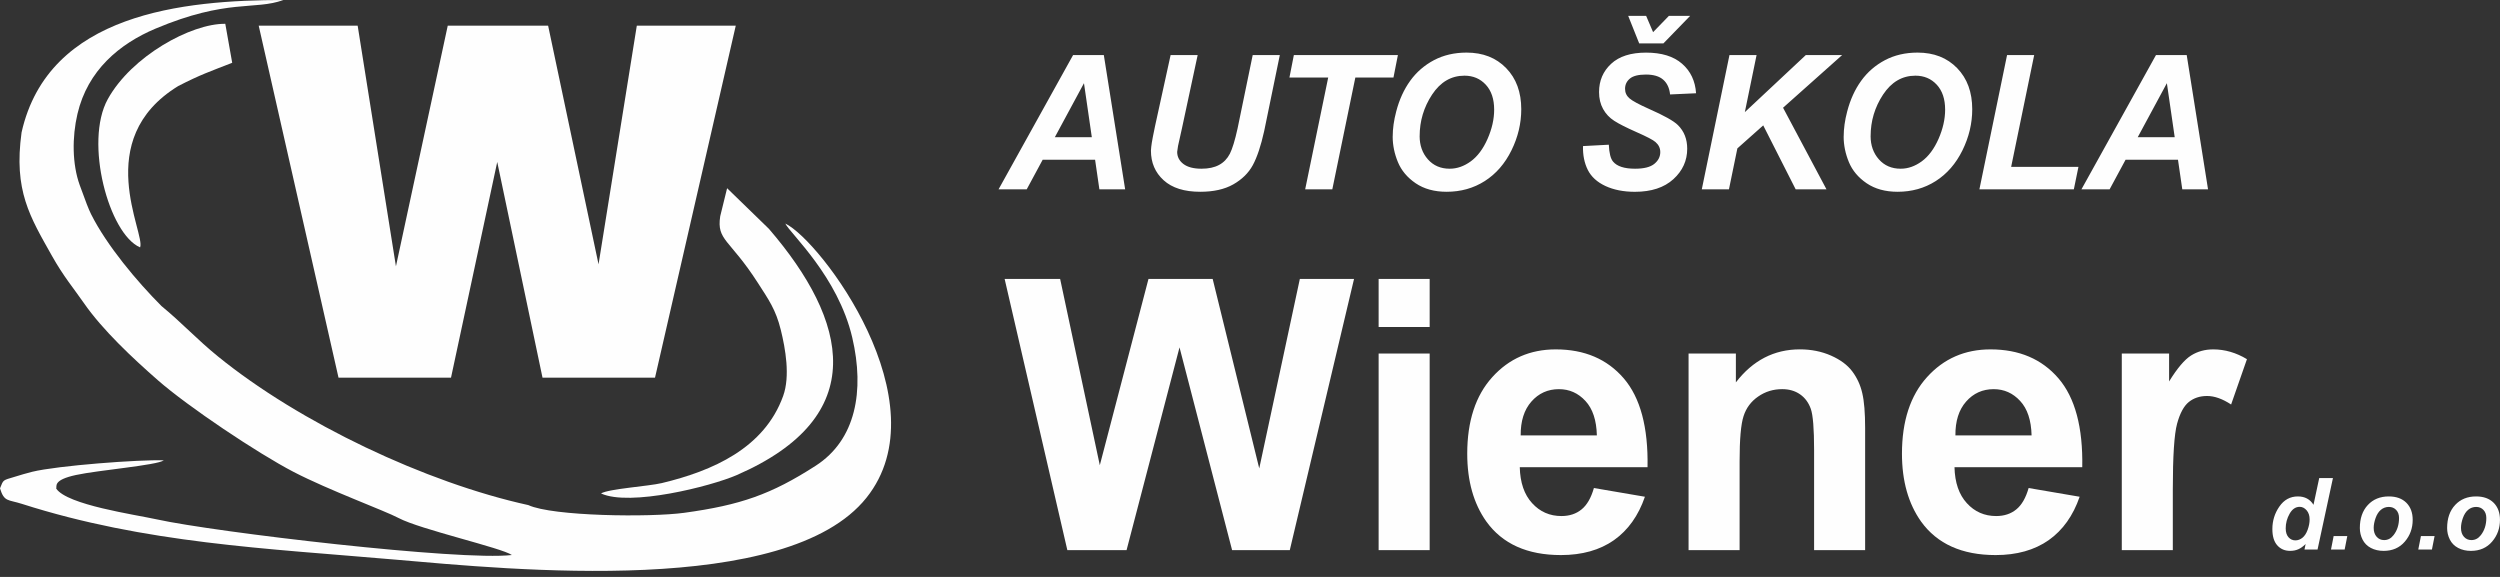 <svg width="208" height="48" viewBox="0 0 208 48" fill="none" xmlns="http://www.w3.org/2000/svg">
<rect x="0" y="0" width="208" height="48" fill="#333333" stroke="none"/>
<path fill-rule="evenodd" clip-rule="evenodd" d="M1.796 11.008C1.123 15.874 2.497 18.035 4.331 21.302C5.29 23.008 6.131 23.991 6.976 25.21C8.543 27.471 11.071 29.827 13.138 31.638C15.638 33.828 21.433 37.709 24.426 39.263C27.35 40.781 31.995 42.48 33.166 43.101C34.956 44.05 41.775 45.587 42.588 46.178C38.29 46.682 17.905 44.282 13.034 43.21C11.204 42.807 5.593 42.012 4.678 40.652C4.747 40.442 4.385 39.941 6.309 39.522C8.188 39.114 13.06 38.714 13.631 38.3C11.58 38.226 4.791 38.736 2.678 39.253C2.208 39.368 1.672 39.532 1.234 39.666C0.212 39.978 0.298 39.883 0 40.63C0.346 41.775 0.669 41.553 1.82 41.921C12.077 45.203 22.173 45.632 32.81 46.554C42.652 47.407 65.467 49.696 72.088 41.415C78.435 33.477 68.276 20.004 65.337 18.599C65.731 19.42 69.712 22.979 70.907 28.083C71.951 32.538 71.2 36.601 67.868 38.748C64.159 41.137 61.612 42.021 56.929 42.665C54.117 43.053 45.986 42.962 43.955 42.023C35.466 40.163 24.96 35.202 18.128 29.65C16.374 28.225 15.13 26.852 13.438 25.465C11.413 23.438 8.879 20.421 7.578 17.82C7.374 17.412 7.146 16.817 6.635 15.406C6.004 13.662 5.991 11.411 6.445 9.475C7.293 5.853 9.938 3.647 12.939 2.382C18.918 -0.136 21.207 0.875 23.576 0C15.275 0.008 4.03 1.093 1.797 11.008H1.796Z" fill="#FEFEFE"/>
<path fill-rule="evenodd" clip-rule="evenodd" d="M50.005 41.054C52.383 42.162 59.119 40.475 61.308 39.522C72.5 34.651 70.567 26.702 63.975 19.04L60.495 15.659L59.922 17.991C59.615 20.015 60.694 19.865 63.045 23.521C63.945 24.922 64.546 25.748 64.965 27.457C65.348 29.017 65.753 31.287 65.16 32.94C63.597 37.297 59.278 39.183 55.066 40.192C53.939 40.461 50.664 40.664 50.004 41.054H50.005Z" fill="#FEFEFE"/>
<path fill-rule="evenodd" clip-rule="evenodd" d="M11.655 20.583C12.137 19.446 7.538 11.627 14.827 7.159C16.698 6.198 17.456 5.956 19.319 5.224L18.744 1.981C15.905 1.947 10.942 4.676 8.967 8.25C6.992 11.827 9.062 19.472 11.655 20.582L11.655 20.583Z" fill="#FEFEFE"/>
<path d="M61.216 2.133L54.497 31.423H45.137L41.37 13.475L37.524 31.423H28.165L21.523 2.133H29.757L32.942 22.159L37.253 2.133H45.603L49.798 21.992L52.983 2.133H61.216Z" fill="#FEFEFE"/>
<path d="M91.111 13.288H86.752L85.422 15.754H83.079L89.282 4.58H91.838L93.613 15.754H91.469L91.111 13.288H91.111ZM90.839 11.416L90.187 6.921L87.762 11.416H90.839ZM97.395 4.58H99.646L98.342 10.659L98.012 12.146C97.994 12.273 97.971 12.438 97.941 12.635C97.941 13.041 98.112 13.377 98.457 13.642C98.803 13.905 99.305 14.037 99.961 14.037C100.552 14.037 101.041 13.933 101.427 13.722C101.814 13.514 102.113 13.202 102.325 12.791C102.534 12.378 102.749 11.675 102.966 10.687L104.225 4.58H106.481L105.179 10.908C104.905 12.143 104.588 13.087 104.232 13.743C103.875 14.398 103.332 14.928 102.609 15.34C101.885 15.751 100.967 15.956 99.859 15.956C98.534 15.956 97.518 15.637 96.815 14.996C96.109 14.356 95.758 13.535 95.758 12.531C95.769 12.325 95.794 12.099 95.833 11.857C95.856 11.696 95.945 11.233 96.104 10.471L97.395 4.58L97.395 4.58ZM110.849 15.754H108.59L110.506 6.452H107.281L107.649 4.58H116.305L115.936 6.452H112.764L110.848 15.754H110.849ZM115.873 11.368C115.873 10.708 115.97 10.01 116.164 9.277C116.42 8.293 116.808 7.443 117.33 6.72C117.852 5.997 118.512 5.427 119.305 5.006C120.101 4.587 121.004 4.376 122.019 4.376C123.38 4.376 124.476 4.805 125.313 5.667C126.15 6.528 126.569 7.667 126.569 9.087C126.569 10.268 126.297 11.41 125.753 12.512C125.208 13.618 124.466 14.469 123.533 15.064C122.599 15.659 121.543 15.956 120.361 15.956C119.338 15.956 118.478 15.719 117.782 15.246C117.089 14.773 116.595 14.187 116.306 13.487C116.017 12.788 115.871 12.08 115.871 11.368L115.873 11.368ZM118.113 11.324C118.113 12.094 118.343 12.739 118.801 13.257C119.262 13.777 119.865 14.037 120.615 14.037C121.224 14.037 121.809 13.832 122.37 13.423C122.932 13.012 123.396 12.39 123.764 11.558C124.13 10.723 124.314 9.914 124.314 9.124C124.314 8.242 124.082 7.55 123.618 7.048C123.153 6.546 122.562 6.296 121.843 6.296C120.741 6.296 119.843 6.822 119.15 7.87C118.459 8.921 118.115 10.07 118.115 11.324H118.113ZM131.705 12.154L133.854 12.04C133.884 12.734 134.002 13.202 134.207 13.444C134.536 13.839 135.145 14.037 136.035 14.037C136.774 14.037 137.312 13.902 137.641 13.632C137.971 13.361 138.135 13.037 138.135 12.654C138.135 12.324 138 12.043 137.731 11.814C137.542 11.645 137.02 11.372 136.169 10.997C135.317 10.621 134.695 10.305 134.304 10.053C133.91 9.801 133.603 9.474 133.378 9.07C133.153 8.667 133.041 8.196 133.041 7.658C133.041 6.714 133.376 5.931 134.046 5.309C134.713 4.687 135.683 4.378 136.954 4.378C138.243 4.378 139.242 4.685 139.947 5.301C140.656 5.918 141.044 6.737 141.113 7.759L138.95 7.858C138.896 7.324 138.704 6.916 138.379 6.63C138.057 6.347 137.576 6.203 136.942 6.203C136.318 6.203 135.873 6.315 135.607 6.538C135.338 6.762 135.205 7.046 135.205 7.386C135.205 7.709 135.328 7.972 135.571 8.183C135.816 8.396 136.359 8.687 137.194 9.06C138.458 9.616 139.261 10.066 139.606 10.412C140.12 10.922 140.376 11.574 140.376 12.376C140.376 13.364 139.993 14.207 139.226 14.907C138.458 15.606 137.392 15.958 136.024 15.958C135.079 15.958 134.261 15.796 133.568 15.474C132.877 15.151 132.389 14.703 132.102 14.131C131.818 13.559 131.685 12.898 131.706 12.155L131.705 12.154ZM137.537 2.676L138.854 1.318H140.622L138.394 3.612H136.381L135.465 1.318H136.957L137.537 2.676ZM141.589 15.754L143.891 4.58H146.147L145.17 9.33L150.245 4.58H153.268L148.35 8.963L151.964 15.754H149.401L146.7 10.432L144.549 12.347L143.848 15.754H141.59H141.589ZM153.394 11.368C153.394 10.708 153.491 10.01 153.685 9.277C153.941 8.293 154.329 7.443 154.851 6.72C155.373 5.997 156.033 5.427 156.826 5.006C157.622 4.587 158.525 4.376 159.54 4.376C160.901 4.376 161.997 4.805 162.834 5.667C163.671 6.528 164.09 7.667 164.09 9.087C164.09 10.268 163.818 11.41 163.274 12.512C162.729 13.618 161.987 14.469 161.054 15.064C160.12 15.659 159.064 15.956 157.882 15.956C156.858 15.956 155.999 15.719 155.303 15.246C154.61 14.773 154.116 14.187 153.827 13.487C153.538 12.788 153.392 12.08 153.392 11.368L153.394 11.368ZM155.634 11.324C155.634 12.094 155.864 12.739 156.322 13.257C156.783 13.777 157.386 14.037 158.136 14.037C158.745 14.037 159.33 13.832 159.891 13.423C160.453 13.012 160.917 12.39 161.285 11.558C161.65 10.723 161.835 9.914 161.835 9.124C161.835 8.242 161.603 7.55 161.139 7.048C160.674 6.546 160.083 6.296 159.364 6.296C158.262 6.296 157.364 6.822 156.671 7.87C155.98 8.921 155.636 10.07 155.636 11.324H155.634ZM164.686 15.754L166.988 4.58H169.244L167.328 13.882H172.927L172.543 15.755H164.685L164.686 15.754ZM181.207 13.288H176.849L175.519 15.754H173.175L179.378 4.58H181.934L183.709 15.754H181.566L181.208 13.288H181.207ZM180.936 11.416L180.284 6.921L177.859 11.416H180.936Z" fill="#FEFEFE"/>
<path d="M88.803 45.772L83.585 23.207H88.203L91.504 38.707L95.554 23.207H100.894L104.769 38.97L108.147 23.207H112.656L107.31 45.772H102.511L98.136 28.901L93.73 45.772H88.802H88.803ZM114.702 27.209V23.207H118.948V27.209H114.702ZM114.702 45.772V29.415H118.948V45.772H114.702ZM132.611 40.603L136.857 41.329C136.314 42.91 135.452 44.113 134.28 44.942C133.102 45.767 131.63 46.182 129.868 46.182C127.074 46.182 125.003 45.252 123.665 43.393C122.606 41.901 122.074 40.021 122.074 37.746C122.074 35.036 122.771 32.908 124.161 31.375C125.551 29.836 127.312 29.069 129.44 29.069C131.827 29.069 133.712 29.872 135.097 31.48C136.476 33.087 137.137 35.551 137.075 38.87H126.445C126.476 40.152 126.817 41.15 127.473 41.864C128.124 42.579 128.94 42.935 129.911 42.935C130.577 42.935 131.136 42.751 131.585 42.384C132.039 42.016 132.38 41.422 132.613 40.603H132.611ZM132.859 36.223C132.828 34.967 132.513 34.011 131.909 33.36C131.304 32.704 130.57 32.378 129.703 32.378C128.779 32.378 128.014 32.725 127.41 33.413C126.805 34.1 126.511 35.041 126.521 36.223H132.86H132.859ZM155.179 45.772H150.933V37.436C150.933 35.671 150.84 34.531 150.659 34.017C150.473 33.497 150.179 33.097 149.765 32.808C149.352 32.52 148.856 32.377 148.278 32.377C147.535 32.377 146.868 32.582 146.279 32.992C145.685 33.401 145.282 33.947 145.065 34.62C144.843 35.297 144.735 36.547 144.735 38.375V45.771H140.489V29.414H144.425V31.814C145.835 29.981 147.607 29.067 149.75 29.067C150.69 29.067 151.553 29.24 152.333 29.582C153.118 29.929 153.707 30.365 154.104 30.894C154.508 31.43 154.786 32.034 154.941 32.712C155.101 33.389 155.179 34.356 155.179 35.617V45.771V45.772ZM168.779 40.603L173.026 41.329C172.483 42.91 171.621 44.113 170.449 44.942C169.271 45.767 167.799 46.182 166.037 46.182C163.243 46.182 161.172 45.252 159.834 43.393C158.775 41.901 158.243 40.021 158.243 37.746C158.243 35.036 158.94 32.908 160.33 31.375C161.72 29.836 163.481 29.069 165.609 29.069C167.996 29.069 169.881 29.872 171.266 31.48C172.645 33.087 173.306 35.551 173.244 38.87H162.614C162.645 40.152 162.986 41.15 163.642 41.864C164.293 42.579 165.109 42.935 166.08 42.935C166.746 42.935 167.305 42.751 167.754 42.384C168.208 42.016 168.549 41.422 168.782 40.603H168.779ZM169.028 36.223C168.997 34.967 168.682 34.011 168.077 33.36C167.473 32.704 166.739 32.378 165.872 32.378C164.948 32.378 164.183 32.725 163.579 33.413C162.974 34.1 162.68 35.041 162.69 36.223H169.029H169.028ZM180.779 45.772H176.533V29.415H180.469V31.737C181.145 30.639 181.755 29.919 182.297 29.578C182.84 29.237 183.454 29.069 184.141 29.069C185.112 29.069 186.048 29.342 186.946 29.883L185.629 33.655C184.911 33.182 184.245 32.946 183.629 32.946C183.03 32.946 182.524 33.114 182.111 33.444C181.697 33.78 181.372 34.379 181.134 35.251C180.897 36.123 180.778 37.95 180.778 40.73V45.772H180.779Z" fill="#FEFEFE"/>
<path d="M192.818 45.724H191.732L191.828 45.263C191.621 45.467 191.417 45.612 191.216 45.7C191.015 45.788 190.789 45.832 190.536 45.832C190.097 45.832 189.741 45.679 189.469 45.373C189.197 45.069 189.061 44.617 189.061 44.019C189.061 43.326 189.256 42.702 189.644 42.143C190.032 41.583 190.545 41.303 191.184 41.303C191.761 41.303 192.195 41.535 192.484 41.999L192.959 39.774H194.101L192.819 45.724H192.818ZM190.172 43.973C190.172 44.282 190.249 44.525 190.403 44.699C190.559 44.873 190.749 44.959 190.975 44.959C191.185 44.959 191.381 44.887 191.562 44.742C191.744 44.597 191.888 44.374 191.997 44.075C192.106 43.777 192.16 43.49 192.16 43.215C192.16 42.903 192.077 42.65 191.911 42.457C191.743 42.265 191.552 42.168 191.333 42.168C190.994 42.168 190.715 42.358 190.497 42.739C190.279 43.12 190.17 43.531 190.17 43.974L190.172 43.973ZM194.159 44.602H195.294L195.074 45.724H193.938L194.159 44.602ZM196.339 43.934C196.339 43.132 196.56 42.494 197.002 42.018C197.445 41.541 198.027 41.303 198.747 41.303C199.371 41.303 199.858 41.479 200.21 41.831C200.56 42.183 200.736 42.655 200.736 43.251C200.736 43.95 200.517 44.557 200.078 45.066C199.64 45.577 199.052 45.833 198.317 45.833C197.918 45.833 197.563 45.751 197.256 45.589C196.948 45.426 196.718 45.194 196.567 44.896C196.415 44.597 196.339 44.276 196.339 43.934ZM199.6 43.096C199.6 42.818 199.521 42.596 199.363 42.428C199.205 42.26 199.002 42.176 198.753 42.176C198.506 42.176 198.287 42.255 198.096 42.411C197.905 42.568 197.757 42.797 197.651 43.094C197.545 43.393 197.491 43.669 197.491 43.92C197.491 44.231 197.573 44.477 197.738 44.661C197.903 44.844 198.109 44.935 198.359 44.935C198.673 44.935 198.933 44.797 199.146 44.521C199.449 44.132 199.6 43.657 199.6 43.097V43.096ZM201.421 44.602H202.557L202.336 45.724H201.2L201.421 44.602ZM203.601 43.934C203.601 43.132 203.822 42.494 204.264 42.018C204.707 41.541 205.289 41.303 206.009 41.303C206.633 41.303 207.12 41.479 207.472 41.831C207.822 42.183 207.998 42.655 207.998 43.251C207.998 43.95 207.779 44.557 207.34 45.066C206.902 45.577 206.314 45.833 205.579 45.833C205.18 45.833 204.826 45.751 204.518 45.589C204.21 45.426 203.98 45.194 203.829 44.896C203.678 44.597 203.601 44.276 203.601 43.934ZM206.862 43.096C206.862 42.818 206.783 42.596 206.625 42.428C206.467 42.26 206.264 42.176 206.015 42.176C205.768 42.176 205.549 42.255 205.358 42.411C205.168 42.568 205.019 42.797 204.913 43.094C204.807 43.393 204.754 43.669 204.754 43.92C204.754 44.231 204.835 44.477 205 44.661C205.165 44.844 205.372 44.935 205.621 44.935C205.935 44.935 206.196 44.797 206.409 44.521C206.711 44.132 206.862 43.657 206.862 43.097V43.096Z" fill="#FEFEFE"/>
</svg>
